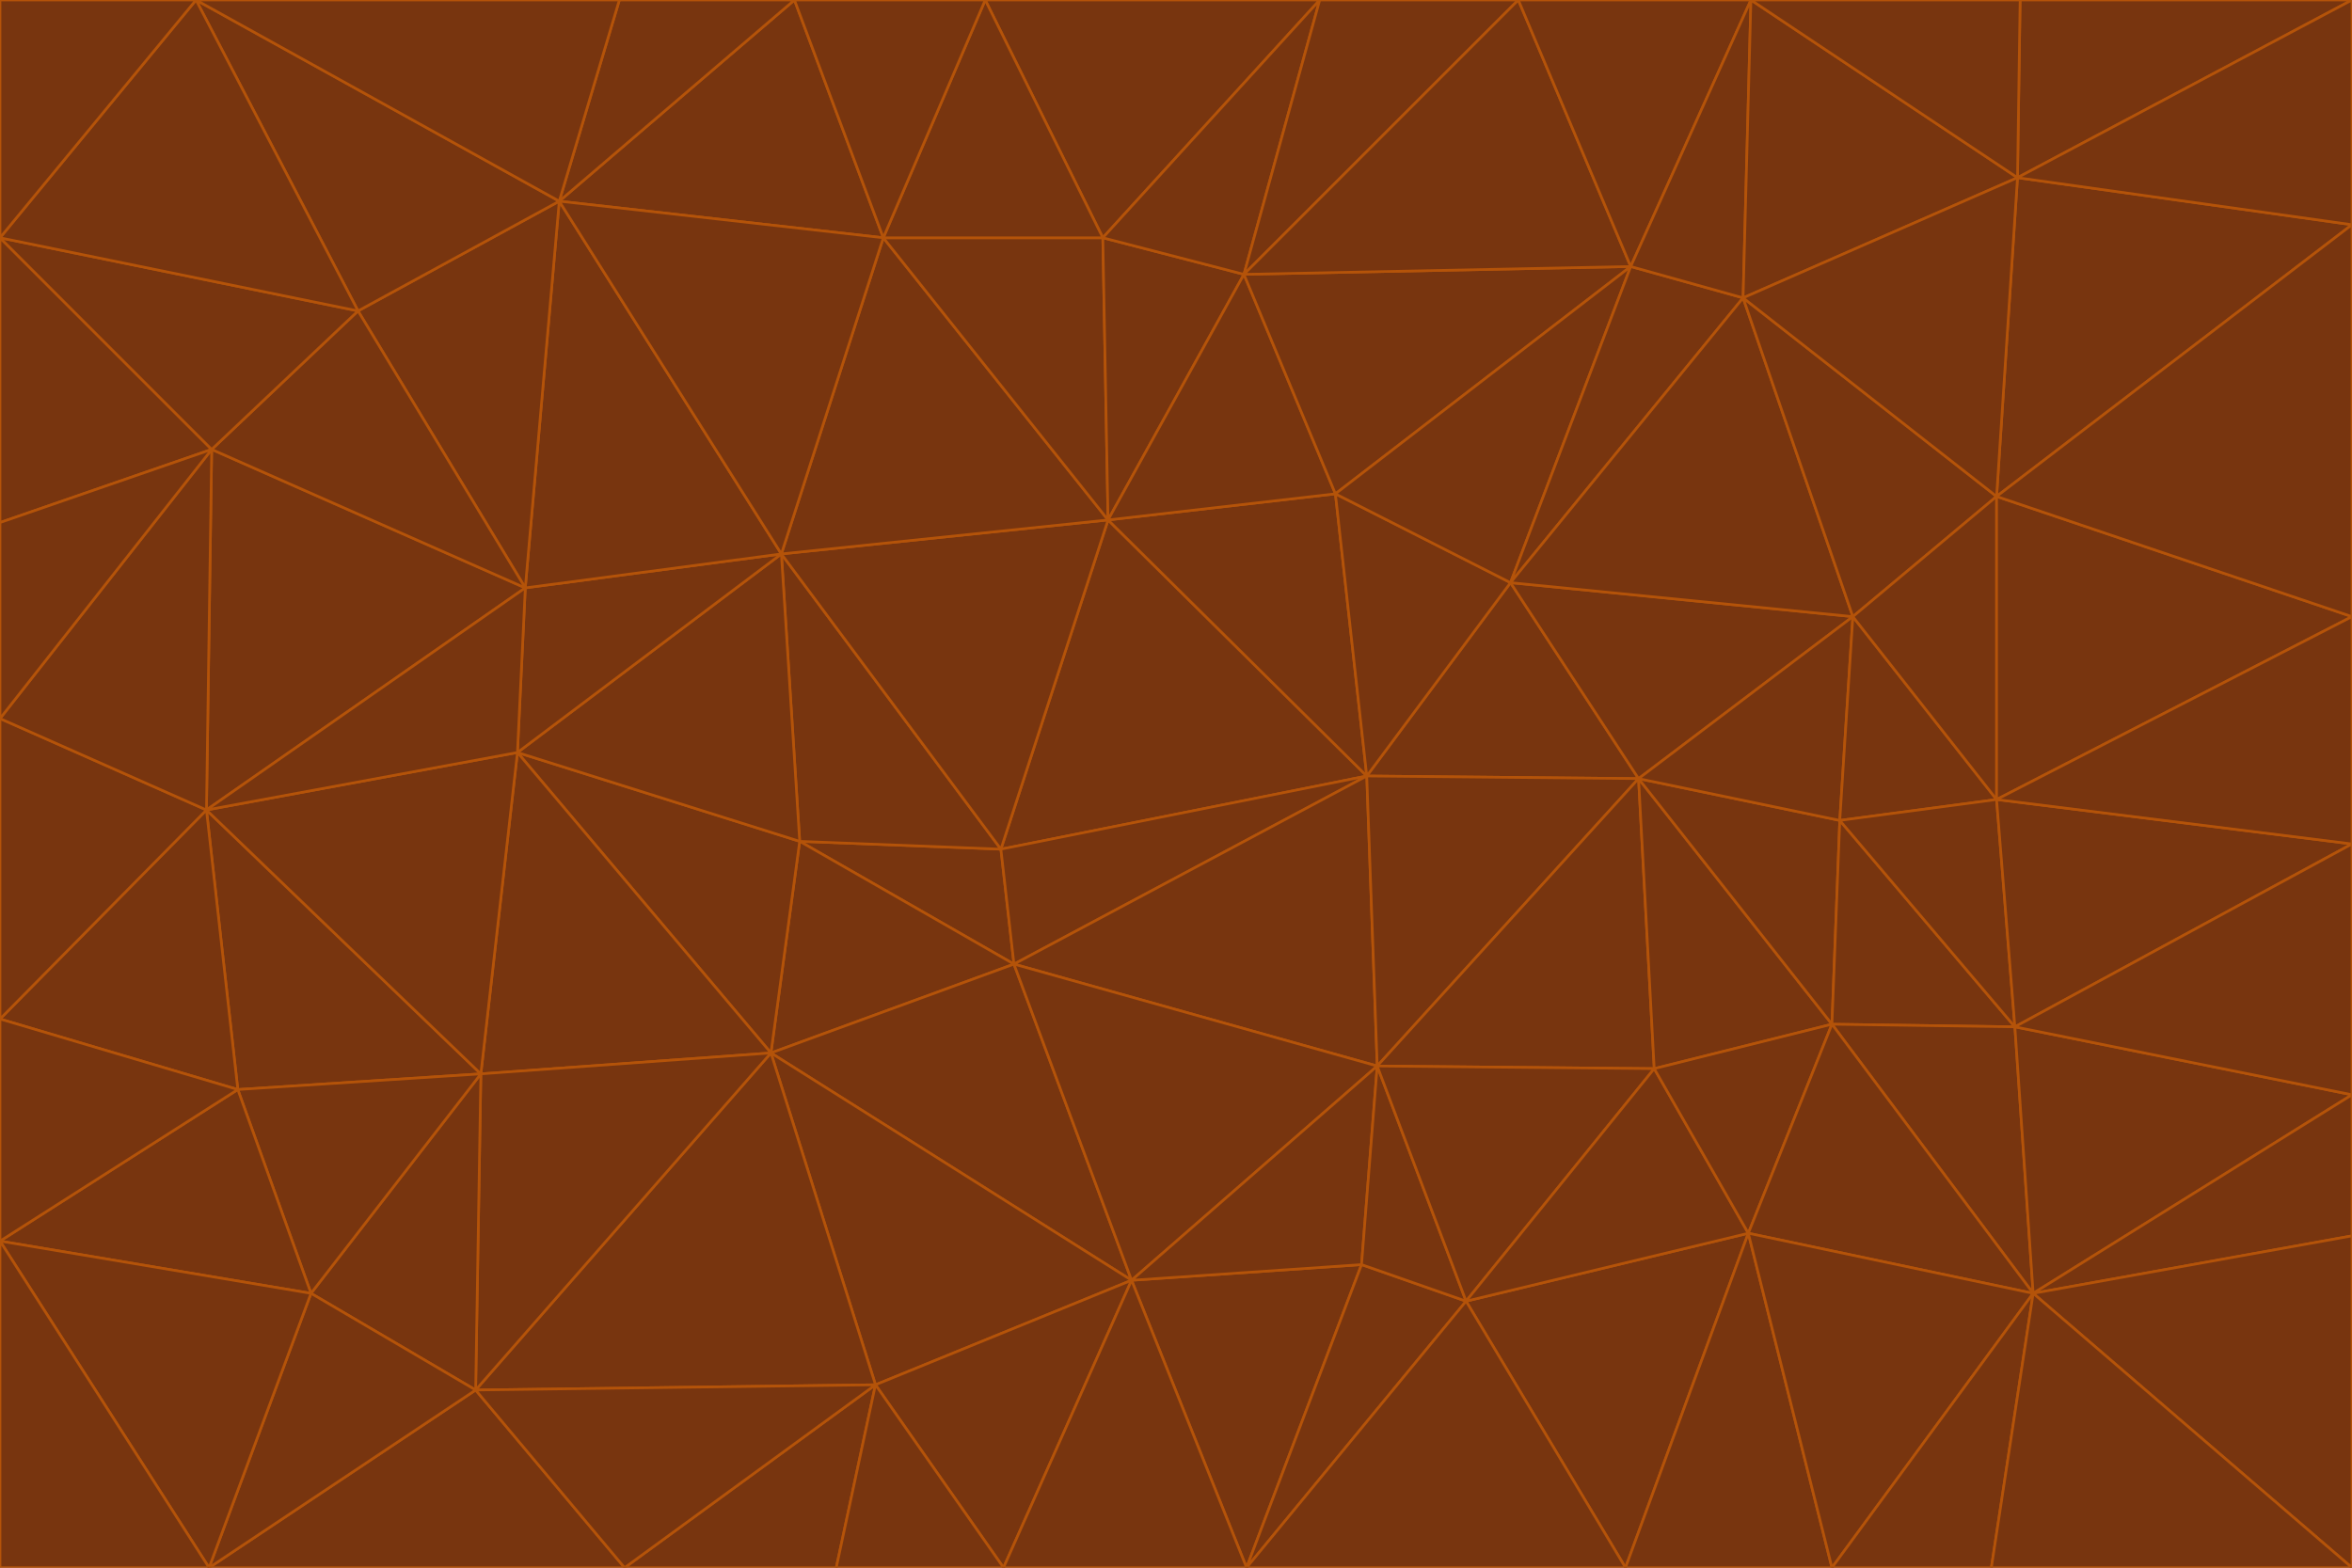 <svg id="visual" viewBox="0 0 900 600" width="900" height="600" xmlns="http://www.w3.org/2000/svg" xmlns:xlink="http://www.w3.org/1999/xlink" version="1.1"><g stroke-width="1" stroke-linejoin="bevel"><path d="M383 325L306 322L388 369Z" fill="#78350f" stroke="#b45309"></path><path d="M306 322L295 403L388 369Z" fill="#78350f" stroke="#b45309"></path><path d="M383 325L299 212L306 322Z" fill="#78350f" stroke="#b45309"></path><path d="M306 322L198 288L295 403Z" fill="#78350f" stroke="#b45309"></path><path d="M299 212L198 288L306 322Z" fill="#78350f" stroke="#b45309"></path><path d="M295 403L433 490L388 369Z" fill="#78350f" stroke="#b45309"></path><path d="M523 297L424 199L383 325Z" fill="#78350f" stroke="#b45309"></path><path d="M198 288L184 411L295 403Z" fill="#78350f" stroke="#b45309"></path><path d="M295 403L335 530L433 490Z" fill="#78350f" stroke="#b45309"></path><path d="M523 297L383 325L388 369Z" fill="#78350f" stroke="#b45309"></path><path d="M383 325L424 199L299 212Z" fill="#78350f" stroke="#b45309"></path><path d="M182 532L335 530L295 403Z" fill="#78350f" stroke="#b45309"></path><path d="M527 408L523 297L388 369Z" fill="#78350f" stroke="#b45309"></path><path d="M299 212L201 225L198 288Z" fill="#78350f" stroke="#b45309"></path><path d="M79 310L91 417L184 411Z" fill="#78350f" stroke="#b45309"></path><path d="M433 490L527 408L388 369Z" fill="#78350f" stroke="#b45309"></path><path d="M477 600L521 484L433 490Z" fill="#78350f" stroke="#b45309"></path><path d="M433 490L521 484L527 408Z" fill="#78350f" stroke="#b45309"></path><path d="M523 297L511 189L424 199Z" fill="#78350f" stroke="#b45309"></path><path d="M424 199L338 91L299 212Z" fill="#78350f" stroke="#b45309"></path><path d="M184 411L182 532L295 403Z" fill="#78350f" stroke="#b45309"></path><path d="M239 600L320 600L335 530Z" fill="#78350f" stroke="#b45309"></path><path d="M335 530L384 600L433 490Z" fill="#78350f" stroke="#b45309"></path><path d="M320 600L384 600L335 530Z" fill="#78350f" stroke="#b45309"></path><path d="M79 310L184 411L198 288Z" fill="#78350f" stroke="#b45309"></path><path d="M184 411L119 495L182 532Z" fill="#78350f" stroke="#b45309"></path><path d="M422 91L338 91L424 199Z" fill="#78350f" stroke="#b45309"></path><path d="M299 212L214 77L201 225Z" fill="#78350f" stroke="#b45309"></path><path d="M477 600L561 498L521 484Z" fill="#78350f" stroke="#b45309"></path><path d="M521 484L561 498L527 408Z" fill="#78350f" stroke="#b45309"></path><path d="M627 298L578 223L523 297Z" fill="#78350f" stroke="#b45309"></path><path d="M523 297L578 223L511 189Z" fill="#78350f" stroke="#b45309"></path><path d="M91 417L119 495L184 411Z" fill="#78350f" stroke="#b45309"></path><path d="M627 298L523 297L527 408Z" fill="#78350f" stroke="#b45309"></path><path d="M476 105L422 91L424 199Z" fill="#78350f" stroke="#b45309"></path><path d="M81 172L79 310L201 225Z" fill="#78350f" stroke="#b45309"></path><path d="M201 225L79 310L198 288Z" fill="#78350f" stroke="#b45309"></path><path d="M80 600L239 600L182 532Z" fill="#78350f" stroke="#b45309"></path><path d="M182 532L239 600L335 530Z" fill="#78350f" stroke="#b45309"></path><path d="M476 105L424 199L511 189Z" fill="#78350f" stroke="#b45309"></path><path d="M624 102L476 105L511 189Z" fill="#78350f" stroke="#b45309"></path><path d="M384 600L477 600L433 490Z" fill="#78350f" stroke="#b45309"></path><path d="M633 409L627 298L527 408Z" fill="#78350f" stroke="#b45309"></path><path d="M561 498L633 409L527 408Z" fill="#78350f" stroke="#b45309"></path><path d="M304 0L214 77L338 91Z" fill="#78350f" stroke="#b45309"></path><path d="M338 91L214 77L299 212Z" fill="#78350f" stroke="#b45309"></path><path d="M214 77L137 119L201 225Z" fill="#78350f" stroke="#b45309"></path><path d="M137 119L81 172L201 225Z" fill="#78350f" stroke="#b45309"></path><path d="M91 417L0 475L119 495Z" fill="#78350f" stroke="#b45309"></path><path d="M79 310L0 390L91 417Z" fill="#78350f" stroke="#b45309"></path><path d="M0 275L0 390L79 310Z" fill="#78350f" stroke="#b45309"></path><path d="M622 600L669 472L561 498Z" fill="#78350f" stroke="#b45309"></path><path d="M561 498L669 472L633 409Z" fill="#78350f" stroke="#b45309"></path><path d="M633 409L701 392L627 298Z" fill="#78350f" stroke="#b45309"></path><path d="M81 172L0 275L79 310Z" fill="#78350f" stroke="#b45309"></path><path d="M505 0L377 0L422 91Z" fill="#78350f" stroke="#b45309"></path><path d="M422 91L377 0L338 91Z" fill="#78350f" stroke="#b45309"></path><path d="M377 0L304 0L338 91Z" fill="#78350f" stroke="#b45309"></path><path d="M214 77L75 0L137 119Z" fill="#78350f" stroke="#b45309"></path><path d="M669 472L701 392L633 409Z" fill="#78350f" stroke="#b45309"></path><path d="M627 298L709 236L578 223Z" fill="#78350f" stroke="#b45309"></path><path d="M119 495L80 600L182 532Z" fill="#78350f" stroke="#b45309"></path><path d="M0 475L80 600L119 495Z" fill="#78350f" stroke="#b45309"></path><path d="M701 392L704 314L627 298Z" fill="#78350f" stroke="#b45309"></path><path d="M578 223L624 102L511 189Z" fill="#78350f" stroke="#b45309"></path><path d="M476 105L505 0L422 91Z" fill="#78350f" stroke="#b45309"></path><path d="M0 390L0 475L91 417Z" fill="#78350f" stroke="#b45309"></path><path d="M304 0L237 0L214 77Z" fill="#78350f" stroke="#b45309"></path><path d="M0 91L0 200L81 172Z" fill="#78350f" stroke="#b45309"></path><path d="M477 600L622 600L561 498Z" fill="#78350f" stroke="#b45309"></path><path d="M771 393L704 314L701 392Z" fill="#78350f" stroke="#b45309"></path><path d="M0 91L81 172L137 119Z" fill="#78350f" stroke="#b45309"></path><path d="M81 172L0 200L0 275Z" fill="#78350f" stroke="#b45309"></path><path d="M667 114L624 102L578 223Z" fill="#78350f" stroke="#b45309"></path><path d="M704 314L709 236L627 298Z" fill="#78350f" stroke="#b45309"></path><path d="M764 306L709 236L704 314Z" fill="#78350f" stroke="#b45309"></path><path d="M581 0L505 0L476 105Z" fill="#78350f" stroke="#b45309"></path><path d="M709 236L667 114L578 223Z" fill="#78350f" stroke="#b45309"></path><path d="M624 102L581 0L476 105Z" fill="#78350f" stroke="#b45309"></path><path d="M771 393L701 392L778 495Z" fill="#78350f" stroke="#b45309"></path><path d="M771 393L764 306L704 314Z" fill="#78350f" stroke="#b45309"></path><path d="M709 236L764 190L667 114Z" fill="#78350f" stroke="#b45309"></path><path d="M0 475L0 600L80 600Z" fill="#78350f" stroke="#b45309"></path><path d="M670 0L581 0L624 102Z" fill="#78350f" stroke="#b45309"></path><path d="M778 495L701 392L669 472Z" fill="#78350f" stroke="#b45309"></path><path d="M75 0L0 91L137 119Z" fill="#78350f" stroke="#b45309"></path><path d="M622 600L701 600L669 472Z" fill="#78350f" stroke="#b45309"></path><path d="M237 0L75 0L214 77Z" fill="#78350f" stroke="#b45309"></path><path d="M764 306L764 190L709 236Z" fill="#78350f" stroke="#b45309"></path><path d="M667 114L670 0L624 102Z" fill="#78350f" stroke="#b45309"></path><path d="M900 236L764 190L764 306Z" fill="#78350f" stroke="#b45309"></path><path d="M701 600L778 495L669 472Z" fill="#78350f" stroke="#b45309"></path><path d="M900 86L772 68L764 190Z" fill="#78350f" stroke="#b45309"></path><path d="M772 68L670 0L667 114Z" fill="#78350f" stroke="#b45309"></path><path d="M701 600L762 600L778 495Z" fill="#78350f" stroke="#b45309"></path><path d="M75 0L0 0L0 91Z" fill="#78350f" stroke="#b45309"></path><path d="M900 323L764 306L771 393Z" fill="#78350f" stroke="#b45309"></path><path d="M764 190L772 68L667 114Z" fill="#78350f" stroke="#b45309"></path><path d="M900 0L773 0L772 68Z" fill="#78350f" stroke="#b45309"></path><path d="M772 68L773 0L670 0Z" fill="#78350f" stroke="#b45309"></path><path d="M900 419L771 393L778 495Z" fill="#78350f" stroke="#b45309"></path><path d="M900 419L900 323L771 393Z" fill="#78350f" stroke="#b45309"></path><path d="M900 473L900 419L778 495Z" fill="#78350f" stroke="#b45309"></path><path d="M900 323L900 236L764 306Z" fill="#78350f" stroke="#b45309"></path><path d="M900 600L900 473L778 495Z" fill="#78350f" stroke="#b45309"></path><path d="M762 600L900 600L778 495Z" fill="#78350f" stroke="#b45309"></path><path d="M900 236L900 86L764 190Z" fill="#78350f" stroke="#b45309"></path><path d="M900 86L900 0L772 68Z" fill="#78350f" stroke="#b45309"></path></g></svg>